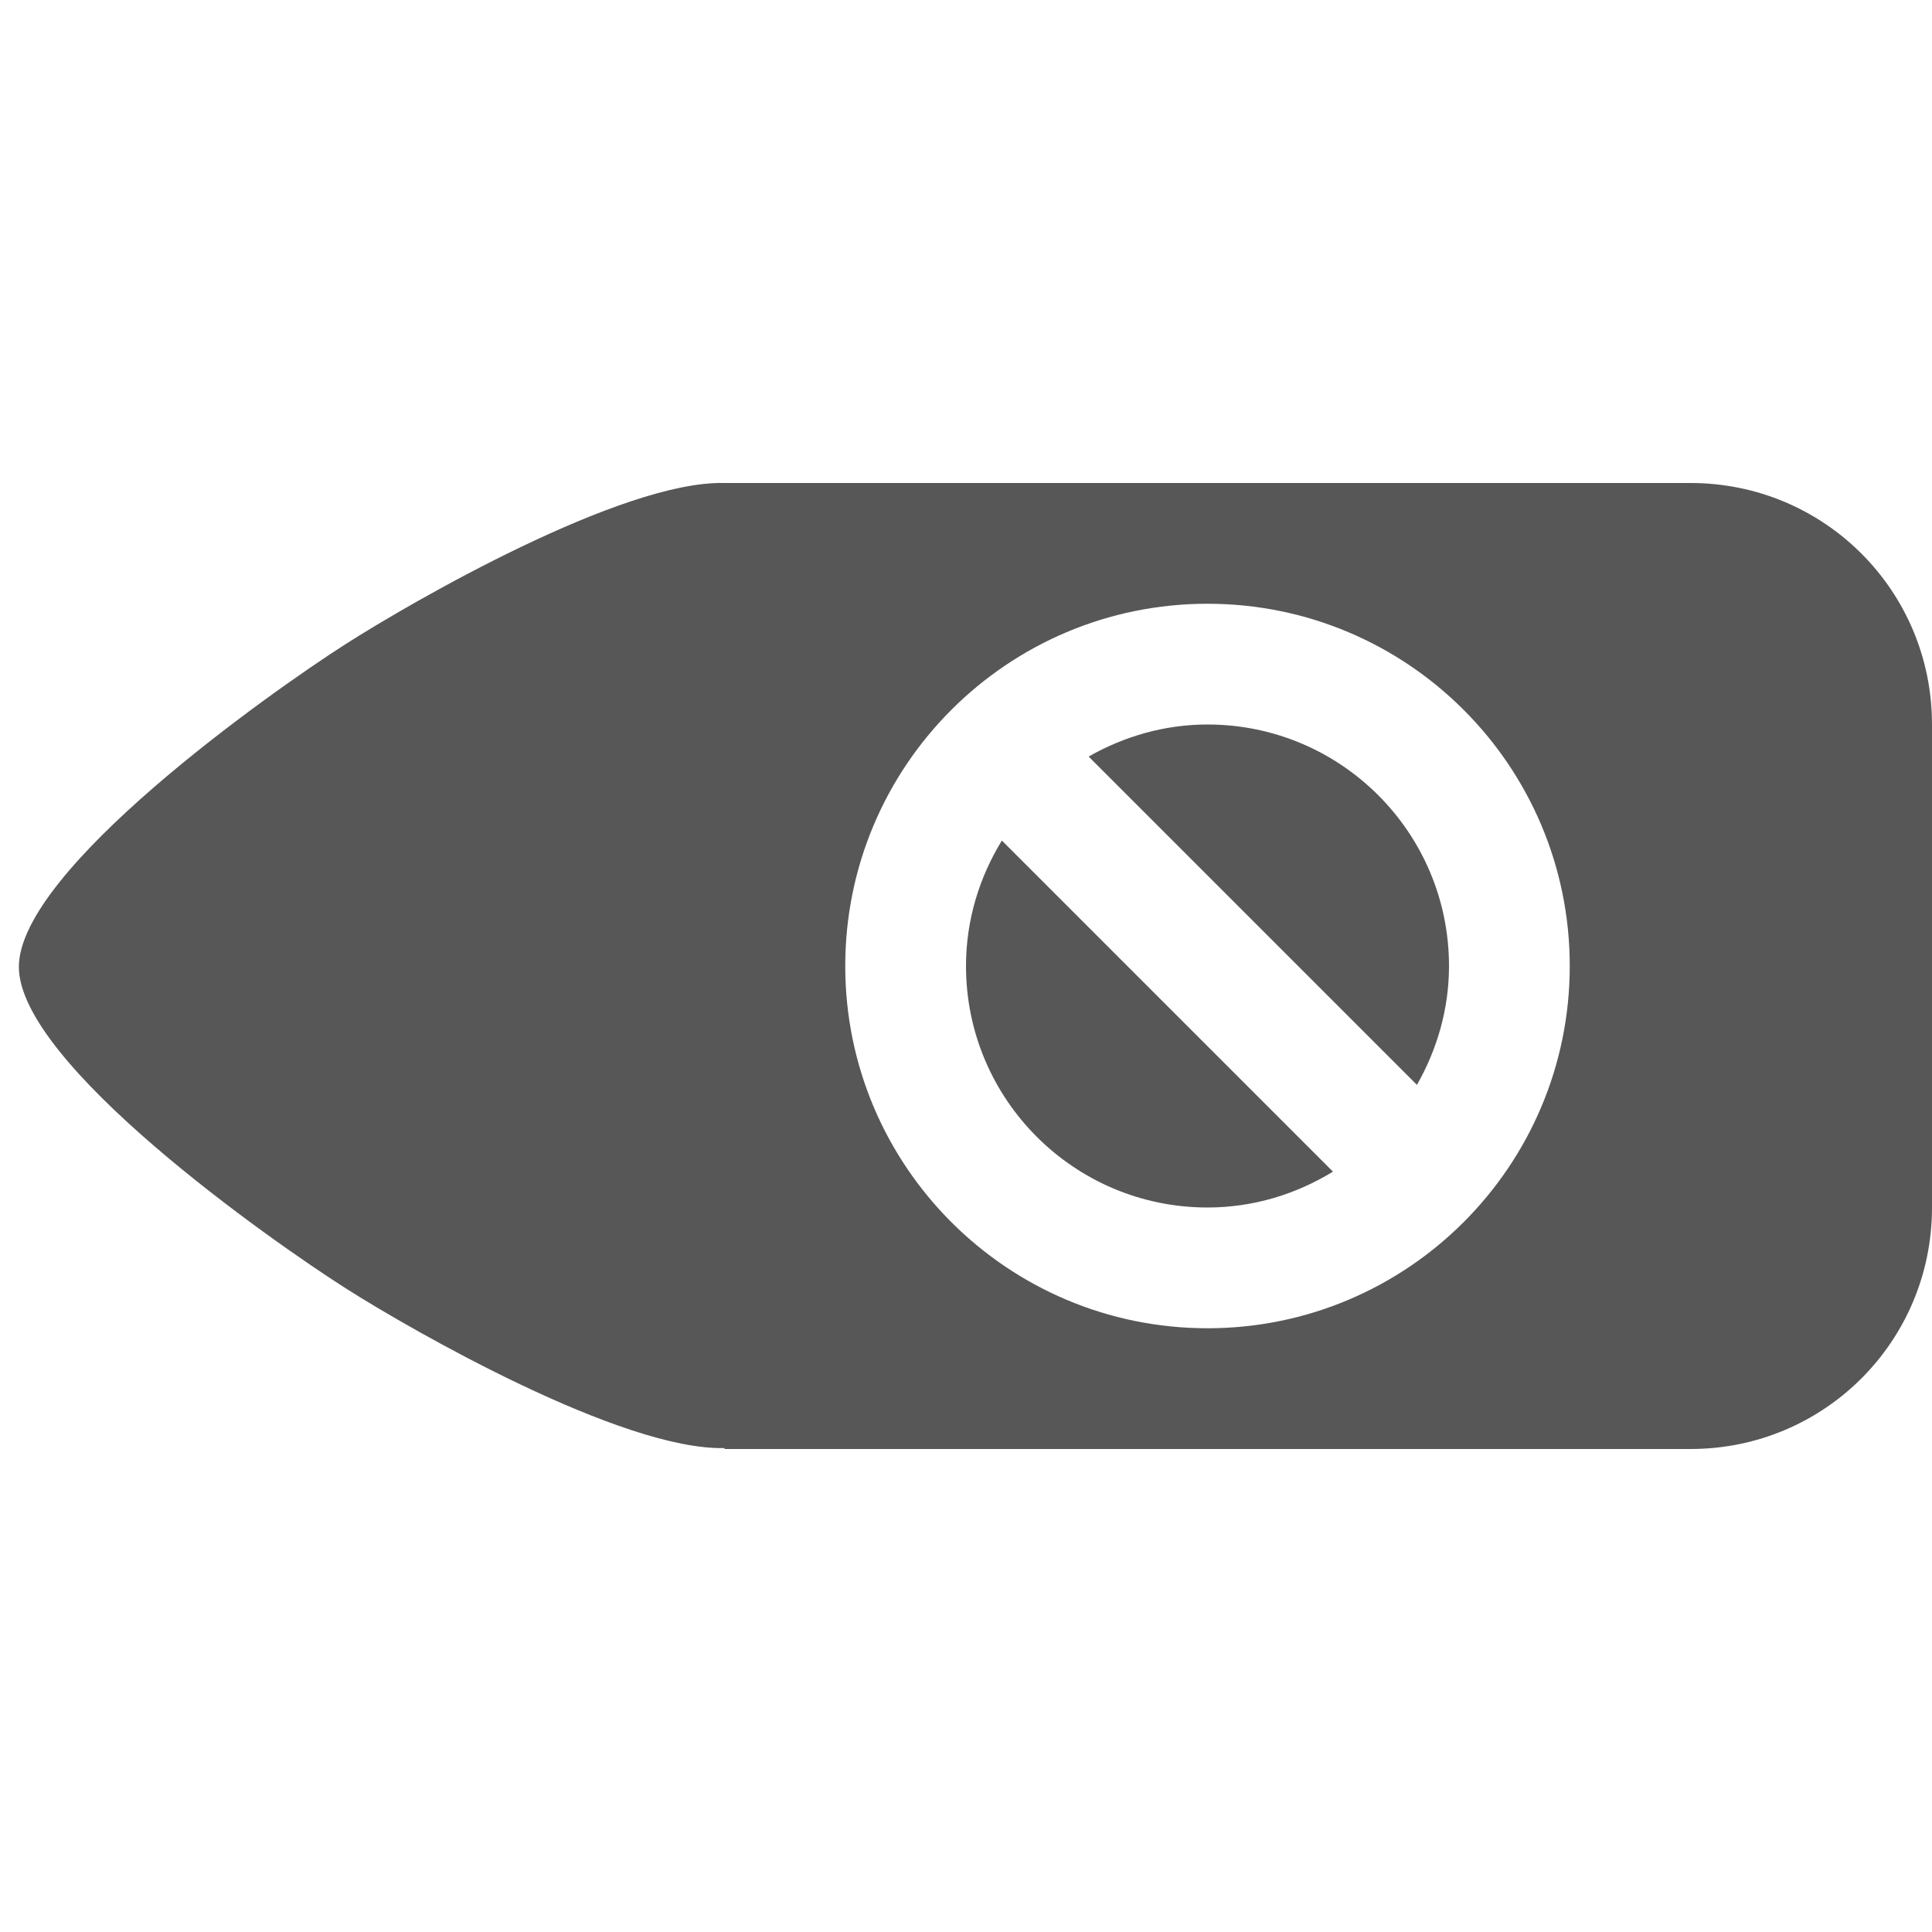 <?xml version="1.0" encoding="UTF-8" standalone="no"?>
<!-- Created with Inkscape (http://www.inkscape.org/) -->
<svg
   xmlns:dc="http://purl.org/dc/elements/1.1/"
   xmlns:cc="http://creativecommons.org/ns#"
   xmlns:rdf="http://www.w3.org/1999/02/22-rdf-syntax-ns#"
   xmlns:svg="http://www.w3.org/2000/svg"
   xmlns="http://www.w3.org/2000/svg"
   xmlns:sodipodi="http://sodipodi.sourceforge.net/DTD/sodipodi-0.dtd"
   xmlns:inkscape="http://www.inkscape.org/namespaces/inkscape"
   width="64px"
   height="64px"
   id="svg2816"
   version="1.1"
   inkscape:version="0.46"
   sodipodi:docname="edit-clear-locationbar.svg"
   sodipodi:version="0.32"
   inkscape:output_extension="org.inkscape.output.svg.inkscape">
  <defs
     id="defs2818">
    <inkscape:perspective
       sodipodi:type="inkscape:persp3d"
       inkscape:vp_x="0 : 32 : 1"
       inkscape:vp_y="0 : 1000 : 0"
       inkscape:vp_z="64 : 32 : 1"
       inkscape:persp3d-origin="32 : 21.333333 : 1"
       id="perspective2824" />
  </defs>
  <sodipodi:namedview
     id="base"
     pagecolor="#ffffff"
     bordercolor="#666666"
     borderopacity="1.0"
     inkscape:pageopacity="0"
     inkscape:pageshadow="2"
     inkscape:zoom="13.296875"
     inkscape:cx="30.571093"
     inkscape:cy="38.016452"
     inkscape:current-layer="layer1"
     showgrid="true"
     inkscape:document-units="px"
     inkscape:grid-bbox="true"
     inkscape:window-width="1255"
     inkscape:window-height="841"
     inkscape:window-x="0"
     inkscape:window-y="0"
     inkscape:window-maximized="0">
    <inkscape:grid
       type="xygrid"
       id="grid2826"
       empspacing="4"
       visible="true"
       enabled="true"
       snapvisiblegridlinesonly="true" />
  </sodipodi:namedview>
  <g
     id="layer1"
     inkscape:label="Layer 1"
     inkscape:groupmode="layer">
    <path
       style="opacity:0.66;fill:#000000;fill-opacity:1;fill-rule:nonzero;stroke:none"
       d="M 24 16 C 20.608 15.914 13.634 19.939 11.438 21.344 C 8.927 22.95 0.622 28.826 0.625 32.031 C 0.628 35.236 8.955 41.088 11.469 42.688 C 13.665 44.085 20.603 48.052 24 47.969 L 24 48 L 56 48 C 60.432 48 64 44.432 64 40 L 64 24 C 64 19.568 60.432 16 56 16 L 24 16 z M 40 20 C 46.627 20 52 25.373 52 32 C 52 38.627 46.627 44 40 44 C 33.373 44 28 38.627 28 32 C 28 25.373 33.373 20 40 20 z M 40 24 C 38.564 24 37.228 24.4 36.062 25.062 L 46.938 35.938 C 47.6 34.772 48 33.436 48 32 C 48 27.582 44.418 24 40 24 z M 33.188 27.844 C 32.445 29.057 32 30.474 32 32 C 32 36.418 35.582 40 40 40 C 41.526 40 42.943 39.555 44.156 38.812 L 33.188 27.844 z "
       id="rect3606" />
  </g>
</svg>
